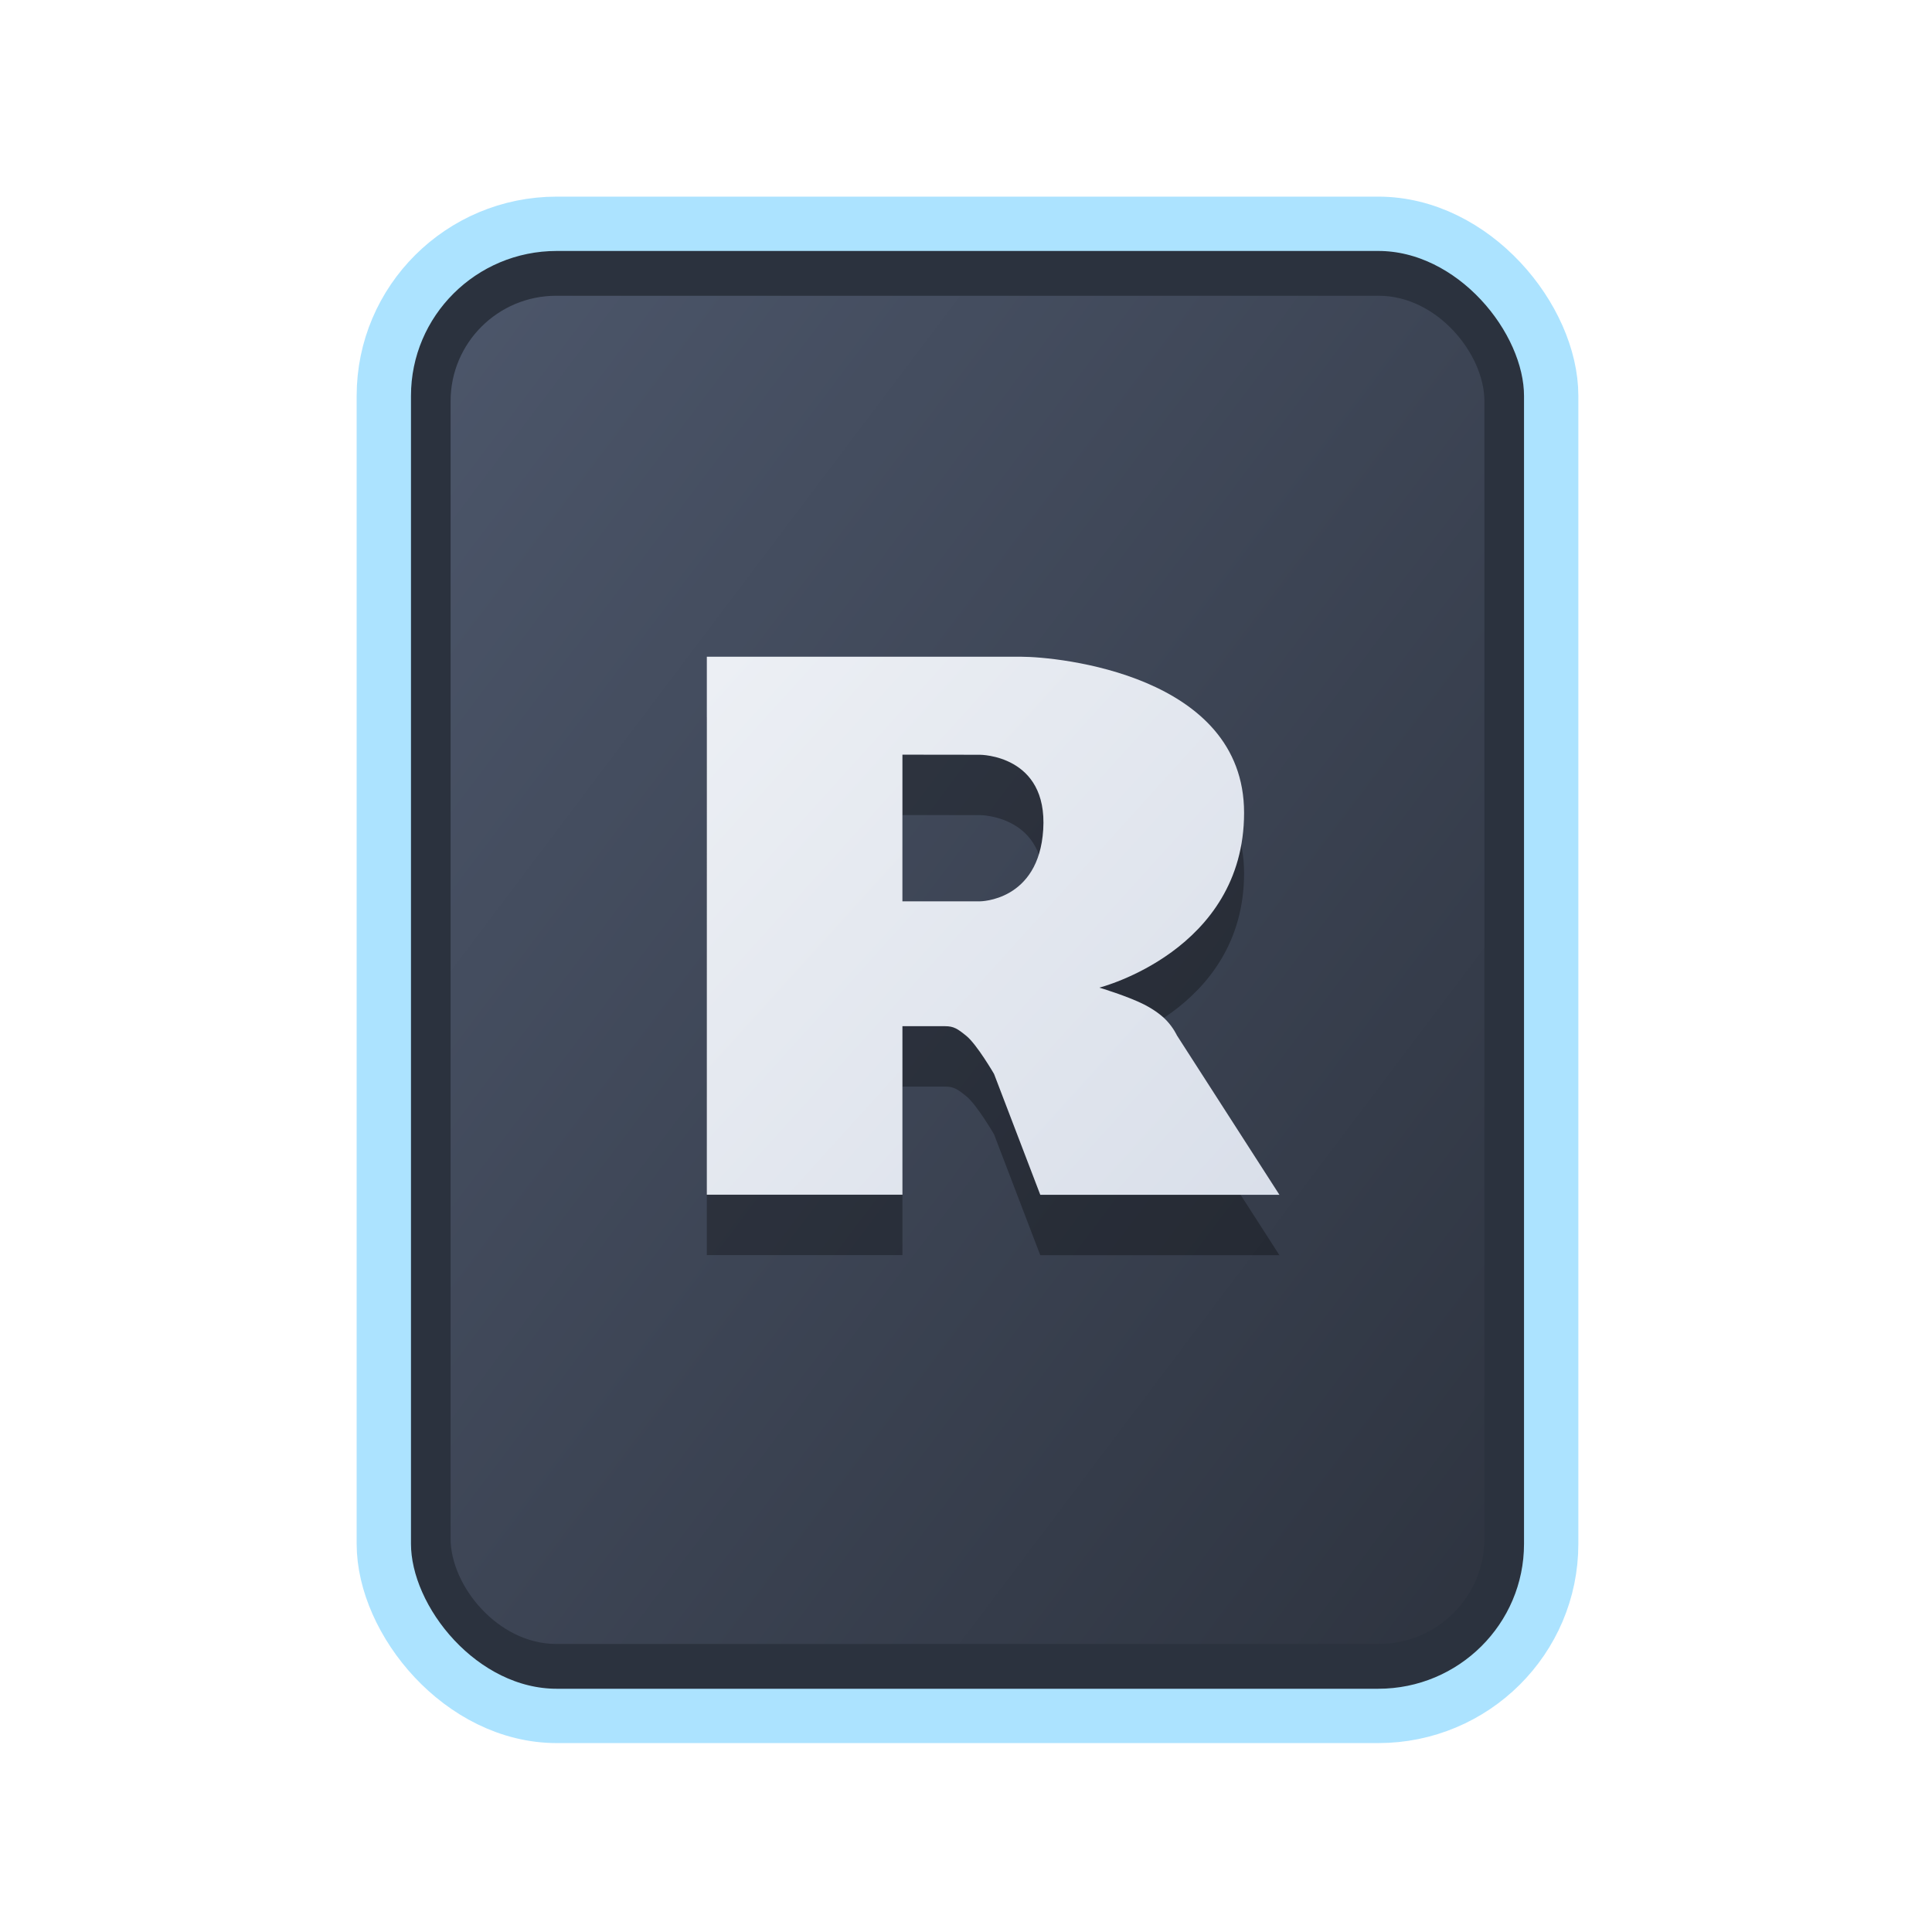 <?xml version="1.0" encoding="UTF-8" standalone="no"?>
<svg
   width="64"
   height="64"
   version="1.1"
   id="svg73"
   sodipodi:docname="application-x-partial-download.svg"
   inkscape:version="1.4 (e7c3feb100, 2024-10-09)"
   xmlns:inkscape="http://www.inkscape.org/namespaces/inkscape"
   xmlns:sodipodi="http://sodipodi.sourceforge.net/DTD/sodipodi-0.dtd"
   xmlns:xlink="http://www.w3.org/1999/xlink"
   xmlns="http://www.w3.org/2000/svg"
   xmlns:svg="http://www.w3.org/2000/svg"
   xmlns:rdf="http://www.w3.org/1999/02/22-rdf-syntax-ns#"
   xmlns:cc="http://creativecommons.org/ns#"
   xmlns:dc="http://purl.org/dc/elements/1.1/">
  <sodipodi:namedview
     pagecolor="#f5f7fa"
     bordercolor="#666666"
     borderopacity="1"
     objecttolerance="10"
     gridtolerance="10"
     guidetolerance="10"
     inkscape:pageopacity="0"
     inkscape:pageshadow="2"
     inkscape:window-width="1183"
     inkscape:window-height="669"
     id="namedview75"
     showgrid="false"
     inkscape:zoom="4.4470387"
     inkscape:cx="19.451146"
     inkscape:cy="25.635037"
     inkscape:window-x="80"
     inkscape:window-y="161"
     inkscape:window-maximized="0"
     inkscape:current-layer="g877"
     inkscape:document-rotation="0"
     inkscape:pagecheckerboard="0"
     inkscape:showpageshadow="2"
     inkscape:deskcolor="#d1d1d1" />
  <defs
     id="defs29">
    <filter
       style="color-interpolation-filters:sRGB"
       inkscape:label="Blur"
       id="filter1283"
       x="-0.082"
       y="-0.082"
       width="1.165"
       height="1.165">
      <feGaussianBlur
         stdDeviation="0.5 0.5"
         result="blur"
         id="feGaussianBlur1281" />
    </filter>
    <linearGradient
       inkscape:collect="always"
       xlink:href="#linearGradient1134-5"
       id="linearGradient1136"
       x1="14.971"
       y1="14.703"
       x2="2.076"
       y2="2.007"
       gradientUnits="userSpaceOnUse"
       gradientTransform="matrix(2.411,0,0,3.144,11.59,5.398)" />
    <linearGradient
       inkscape:collect="always"
       id="linearGradient1134-5">
      <stop
         style="stop-color:#2e3440;stop-opacity:1;"
         offset="0"
         id="stop1130-3" />
      <stop
         style="stop-color:#4c566a;stop-opacity:1;"
         offset="1"
         id="stop1132-5" />
    </linearGradient>
    <linearGradient
       id="linearGradient1"
       inkscape:collect="always">
      <stop
         style="stop-color:#d8dee9;stop-opacity:1;"
         offset="0"
         id="stop1" />
      <stop
         style="stop-color:#eceff4;stop-opacity:1;"
         offset="1"
         id="stop2" />
    </linearGradient>
    <linearGradient
       inkscape:collect="always"
       xlink:href="#linearGradient1"
       id="linearGradient42"
       x1="43.868"
       y1="40.403"
       x2="23.575"
       y2="22.005"
       gradientUnits="userSpaceOnUse"
       gradientTransform="matrix(0.9,0,0,0.9,3.28,3.079)" />
  </defs>
  <g
     id="g877"
     transform="matrix(1.1,0,0,1.1,-3.185,-3.207)">
    <path
       style="fill:#f5f7fa;stroke-width:0.204;fill-opacity:1"
       d=""
       id="path3" />
    <rect
       style="fill:#000000;stroke:none;stroke-width:0.54;stroke-dasharray:none;filter:url(#filter1283)"
       id="rect246-1"
       width="14.573"
       height="14.573"
       x="1.193"
       y="1.214"
       rx="2.159"
       ry="2.159"
       transform="matrix(2.461,0,0,3.145,11.166,5.388)" />
    <rect
       style="fill:#2b323e;stroke:#ace3ff;stroke-width:1.636;stroke-dasharray:none;fill-opacity:1;stroke-opacity:1"
       id="rect246"
       width="35.155"
       height="44.935"
       x="14.454"
       y="9.655"
       rx="5.208"
       ry="5.182" />
    <rect
       style="fill:url(#linearGradient1136);fill-opacity:1;stroke:none;stroke-width:1.317;stroke-dasharray:none"
       id="rect246-5"
       width="31.133"
       height="40.601"
       x="16.465"
       y="11.822"
       rx="3.182"
       ry="3.173" />
    <path
       d="m 36.007,34.478 c 0,0 0.848,0.256 1.34,0.505 0.171,0.087 0.466,0.258 0.68,0.485 0.209,0.222 0.311,0.447 0.311,0.447 l 3.087,4.8 h -7.202 l -1.392,-3.639 c 0,0 -0.517,-0.889 -0.835,-1.147 -0.265,-0.214 -0.378,-0.291 -0.641,-0.291 h -1.283 l 7.36e-4,5.074 h -5.892 l 0.001,-16.2 h 9.47 c 1.105,0 6.709,0.543 6.709,4.699 0,4.158 -4.353,5.264 -4.353,5.264 z M 30.072,27.46 v 4.417 h 2.334 c 0,0 1.772,0 1.906,-2.161 C 34.454,27.46 32.405,27.462 32.405,27.462 Z"
       fill="#3f51b5"
       fill-rule="evenodd"
       stroke-width="1.473"
       id="path5-3-3"
       style="fill:#000000;opacity:0.3" />
    <path
       d="m 36.007,32.659 c 0,0 0.848,0.256 1.34,0.505 0.171,0.087 0.466,0.258 0.68,0.485 0.209,0.222 0.311,0.447 0.311,0.447 l 3.087,4.8 h -7.202 l -1.392,-3.639 c 0,0 -0.517,-0.889 -0.835,-1.147 -0.265,-0.214 -0.378,-0.291 -0.641,-0.291 h -1.283 l 7.36e-4,5.074 h -5.892 l 0.001,-16.2 h 9.47 c 1.105,0 6.709,0.543 6.709,4.699 0,4.158 -4.353,5.264 -4.353,5.264 z M 30.072,25.642 v 4.417 h 2.334 c 0,0 1.772,0 1.906,-2.161 0.141,-2.255 -1.907,-2.253 -1.907,-2.253 z"
       fill="#3f51b5"
       fill-rule="evenodd"
       stroke-width="1.473"
       id="path5-3"
       style="fill:url(#linearGradient42)" />
  </g>
</svg>
